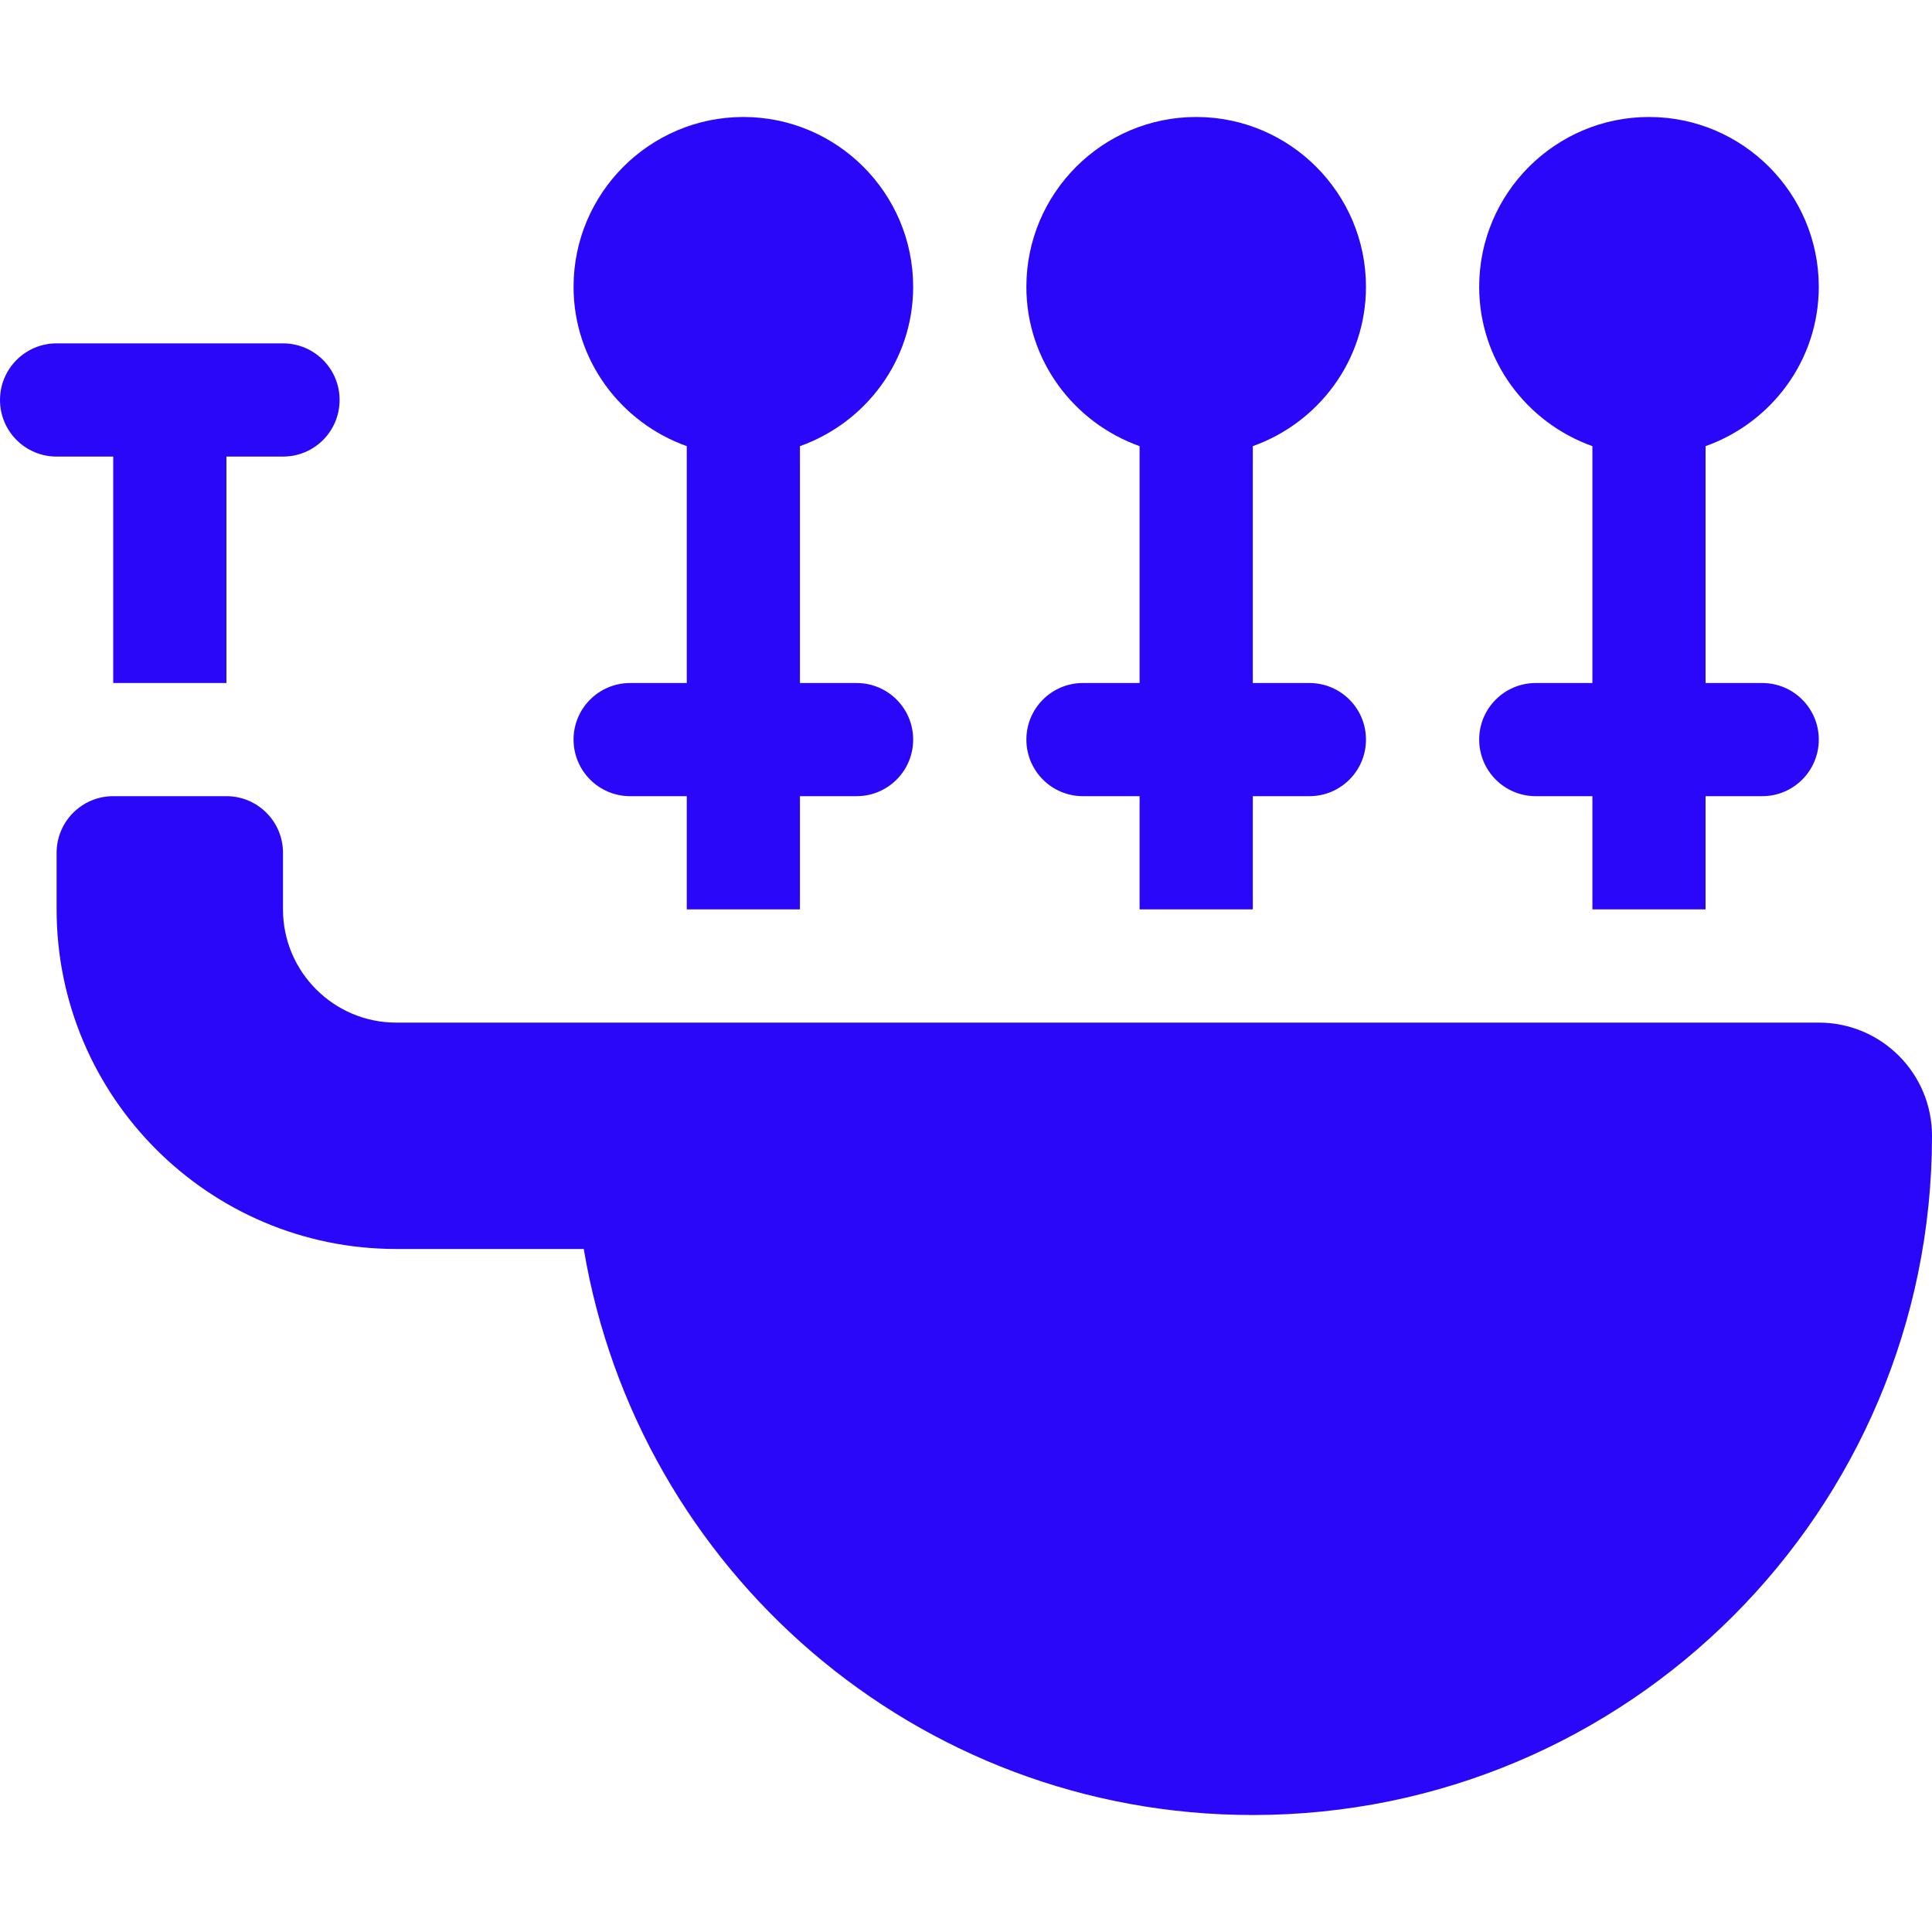 <svg width="40" height="40" viewBox="0 0 40 40" fill="none" xmlns="http://www.w3.org/2000/svg">
<path d="M5.859 7.109H1.172C0.524 7.109 0 7.634 0 8.281C0 8.929 0.524 9.453 1.172 9.453H2.344V14.141H4.688V9.453H5.859C6.507 9.453 7.031 8.929 7.031 8.281C7.031 7.634 6.507 7.109 5.859 7.109Z" fill="#2A07F9"/>
<path d="M36.484 14.141H35.312V9.237C36.674 8.752 37.656 7.463 37.656 5.938C37.656 3.999 36.079 2.422 34.141 2.422C32.202 2.422 30.625 3.999 30.625 5.938C30.625 7.463 31.608 8.752 32.969 9.237V14.141H31.797C31.149 14.141 30.625 14.665 30.625 15.312C30.625 15.96 31.149 16.484 31.797 16.484H32.969V18.828H35.312V16.484H36.484C37.132 16.484 37.656 15.96 37.656 15.312C37.656 14.665 37.132 14.141 36.484 14.141Z" fill="#2A07F9"/>
<path d="M37.656 21.172H8.203C6.911 21.172 5.859 20.12 5.859 18.828V17.656C5.859 17.009 5.335 16.484 4.688 16.484H2.344C1.696 16.484 1.172 17.009 1.172 17.656V18.828C1.172 22.705 4.326 25.859 8.203 25.859H12.086C13.204 32.508 18.971 37.578 25.938 37.578C33.704 37.578 40 31.282 40 23.516C40 22.221 38.951 21.172 37.656 21.172Z" fill="#2A07F9"/>
<path d="M27.109 14.141H25.938V9.237C27.299 8.752 28.281 7.463 28.281 5.938C28.281 3.999 26.704 2.422 24.766 2.422C22.827 2.422 21.25 3.999 21.25 5.938C21.25 7.463 22.233 8.752 23.594 9.237V14.141H22.422C21.774 14.141 21.25 14.665 21.25 15.312C21.25 15.96 21.774 16.484 22.422 16.484H23.594V18.828H25.938V16.484H27.109C27.757 16.484 28.281 15.96 28.281 15.312C28.281 14.665 27.757 14.141 27.109 14.141Z" fill="#2A07F9"/>
<path d="M17.734 14.141H16.562V9.237C17.924 8.752 18.906 7.463 18.906 5.938C18.906 3.999 17.329 2.422 15.391 2.422C13.452 2.422 11.875 3.999 11.875 5.938C11.875 7.463 12.858 8.752 14.219 9.237V14.141H13.047C12.399 14.141 11.875 14.665 11.875 15.312C11.875 15.96 12.399 16.484 13.047 16.484H14.219V18.828H16.562V16.484H17.734C18.382 16.484 18.906 15.96 18.906 15.312C18.906 14.665 18.382 14.141 17.734 14.141Z" fill="#2A07F9"/>
</svg>

